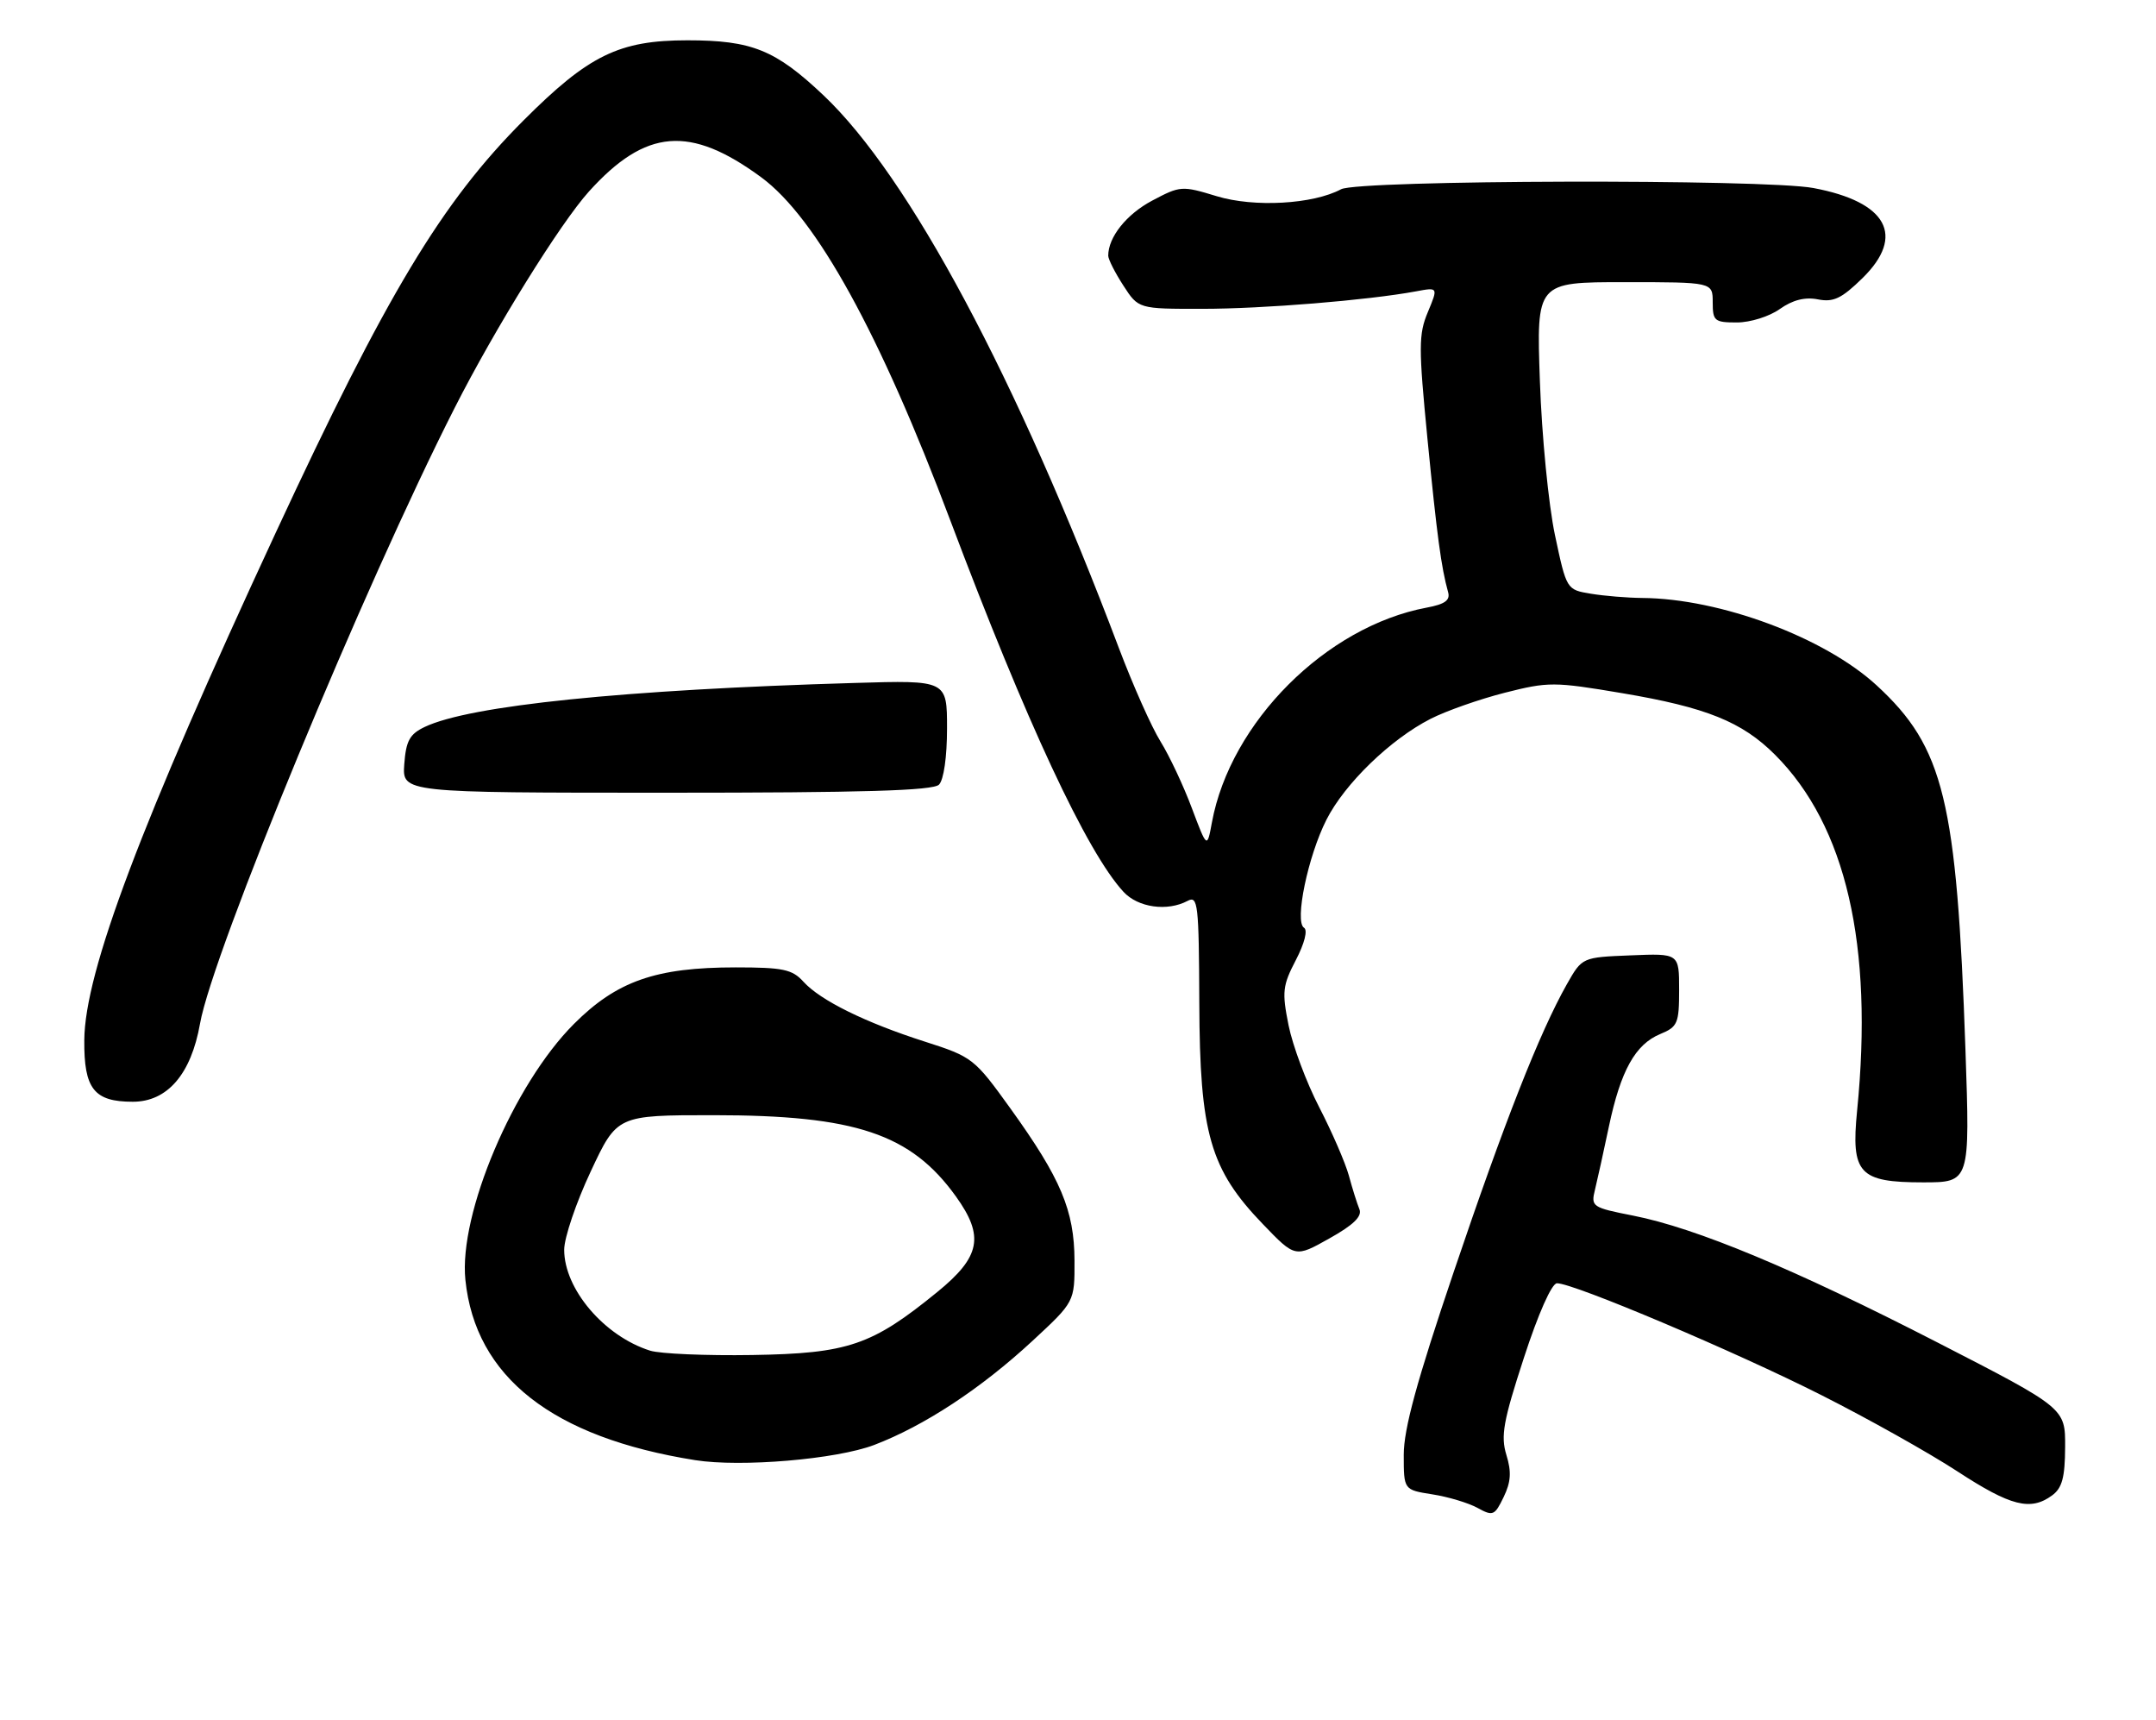 <?xml version="1.0" encoding="UTF-8" standalone="no"?>
<!DOCTYPE svg PUBLIC "-//W3C//DTD SVG 1.1//EN" "http://www.w3.org/Graphics/SVG/1.1/DTD/svg11.dtd" >
<svg xmlns="http://www.w3.org/2000/svg" xmlns:xlink="http://www.w3.org/1999/xlink" version="1.1" viewBox="0 0 321 256">
 <g >
 <path fill="currentColor"
d=" M 224.28 216.57 C 223.42 213.75 223.81 211.55 226.88 202.14 C 229.02 195.56 231.03 191.03 231.81 191.02 C 234.23 190.98 258.39 201.20 271.18 207.67 C 278.16 211.19 287.28 216.31 291.46 219.04 C 299.38 224.21 302.32 224.95 305.53 222.60 C 307.02 221.51 307.45 219.94 307.47 215.41 C 307.50 209.61 307.50 209.61 288.50 199.85 C 267.20 188.91 252.54 182.80 243.15 180.95 C 237.04 179.75 236.85 179.61 237.47 177.10 C 237.82 175.67 238.76 171.42 239.55 167.66 C 241.30 159.37 243.47 155.46 247.19 153.92 C 249.78 152.85 250.00 152.34 250.00 147.33 C 250.00 141.91 250.00 141.91 242.78 142.21 C 235.56 142.50 235.56 142.50 233.29 146.50 C 229.23 153.68 223.95 167.11 216.41 189.42 C 210.94 205.59 209.00 212.70 209.00 216.55 C 209.00 221.77 209.00 221.77 213.25 222.44 C 215.59 222.80 218.61 223.71 219.97 224.45 C 222.28 225.72 222.53 225.62 223.87 222.85 C 224.96 220.60 225.06 219.09 224.28 216.57 Z  M 130.15 215.09 C 137.62 212.24 146.08 206.68 153.75 199.57 C 160.00 193.78 160.00 193.78 159.98 187.64 C 159.95 180.18 157.95 175.44 150.44 165.00 C 145.08 157.55 144.78 157.32 137.73 155.06 C 128.84 152.22 122.11 148.90 119.60 146.11 C 117.95 144.29 116.56 144.00 109.53 144.00 C 97.65 144.00 91.83 146.03 85.44 152.43 C 76.46 161.41 68.28 180.70 69.29 190.51 C 70.78 204.98 82.25 213.97 103.50 217.35 C 110.34 218.43 124.51 217.23 130.15 215.09 Z  M 202.40 180.00 C 202.06 179.18 201.35 176.93 200.83 175.00 C 200.30 173.07 198.31 168.49 196.41 164.81 C 194.51 161.14 192.46 155.65 191.85 152.62 C 190.85 147.64 190.96 146.70 192.94 142.90 C 194.23 140.42 194.73 138.45 194.15 138.10 C 192.71 137.20 194.73 127.46 197.49 122.02 C 200.21 116.65 207.03 110.04 213.00 107.00 C 215.31 105.82 220.27 104.08 224.03 103.12 C 230.54 101.47 231.37 101.47 241.51 103.18 C 254.04 105.29 259.37 107.44 264.28 112.35 C 274.85 122.92 278.95 140.70 276.50 165.32 C 275.57 174.69 276.78 176.00 286.31 176.00 C 293.31 176.00 293.31 176.00 292.63 156.25 C 291.34 119.13 289.42 111.25 279.43 102.04 C 271.68 94.89 256.12 89.09 244.50 89.01 C 242.30 88.99 238.87 88.71 236.87 88.38 C 233.24 87.78 233.24 87.78 231.51 79.64 C 230.56 75.16 229.55 64.86 229.27 56.75 C 228.75 42.00 228.75 42.00 241.88 42.00 C 255.00 42.00 255.00 42.00 255.00 45.00 C 255.00 47.78 255.27 48.00 258.60 48.00 C 260.59 48.00 263.44 47.11 264.99 46.00 C 266.90 44.65 268.71 44.19 270.65 44.56 C 272.98 45.02 274.19 44.44 277.30 41.40 C 283.73 35.10 280.98 30.05 270.00 27.99 C 262.74 26.62 202.27 26.78 199.67 28.17 C 195.50 30.41 186.72 30.90 181.17 29.21 C 175.98 27.63 175.74 27.64 171.55 29.86 C 167.72 31.89 165.00 35.30 165.00 38.06 C 165.00 38.59 166.01 40.59 167.25 42.50 C 169.50 45.98 169.50 45.98 179.00 45.97 C 188.05 45.97 203.69 44.69 210.82 43.37 C 214.13 42.75 214.13 42.75 212.59 46.45 C 211.20 49.76 211.20 51.70 212.53 65.32 C 213.95 79.78 214.58 84.46 215.60 88.13 C 215.95 89.35 215.14 89.94 212.40 90.45 C 197.44 93.26 183.20 107.50 180.44 122.41 C 179.72 126.31 179.72 126.31 177.45 120.29 C 176.21 116.97 174.11 112.51 172.79 110.38 C 171.46 108.25 168.68 102.00 166.60 96.50 C 151.39 56.23 135.38 26.27 122.60 14.18 C 115.45 7.42 111.94 6.00 102.35 6.00 C 92.17 6.00 87.65 8.21 77.94 17.93 C 65.76 30.12 57.54 43.79 41.05 79.30 C 20.95 122.59 12.63 144.65 12.55 154.83 C 12.49 162.09 14.00 164.00 19.77 164.00 C 24.92 164.00 28.45 159.90 29.78 152.38 C 31.63 141.84 54.25 87.16 67.68 60.74 C 73.68 48.91 83.43 33.22 87.69 28.50 C 96.15 19.14 102.74 18.60 113.35 26.40 C 121.55 32.44 131.00 49.60 141.50 77.50 C 152.77 107.43 161.82 126.85 167.27 132.75 C 169.44 135.10 173.79 135.71 176.82 134.10 C 178.36 133.28 178.50 134.53 178.56 149.35 C 178.63 168.73 180.17 174.07 188.04 182.23 C 192.83 187.21 192.83 187.21 197.92 184.35 C 201.52 182.34 202.83 181.06 202.40 180.00 Z  M 139.80 116.80 C 140.51 116.09 141.00 112.67 141.00 108.43 C 141.00 101.25 141.00 101.25 127.25 101.66 C 92.94 102.66 69.93 105.01 63.23 108.21 C 60.99 109.28 60.45 110.27 60.19 113.76 C 59.89 118.00 59.89 118.00 99.24 118.00 C 128.52 118.00 138.91 117.69 139.80 116.80 Z  M 96.79 201.05 C 89.96 198.89 84.00 191.89 84.00 186.03 C 84.00 184.25 85.77 179.02 87.94 174.40 C 91.87 166.00 91.87 166.00 106.23 166.00 C 127.35 166.00 135.62 168.77 142.32 178.09 C 146.59 184.03 145.99 187.08 139.54 192.33 C 129.80 200.27 126.28 201.47 112.00 201.70 C 105.12 201.81 98.28 201.52 96.79 201.05 Z "/>
</g>
</svg>